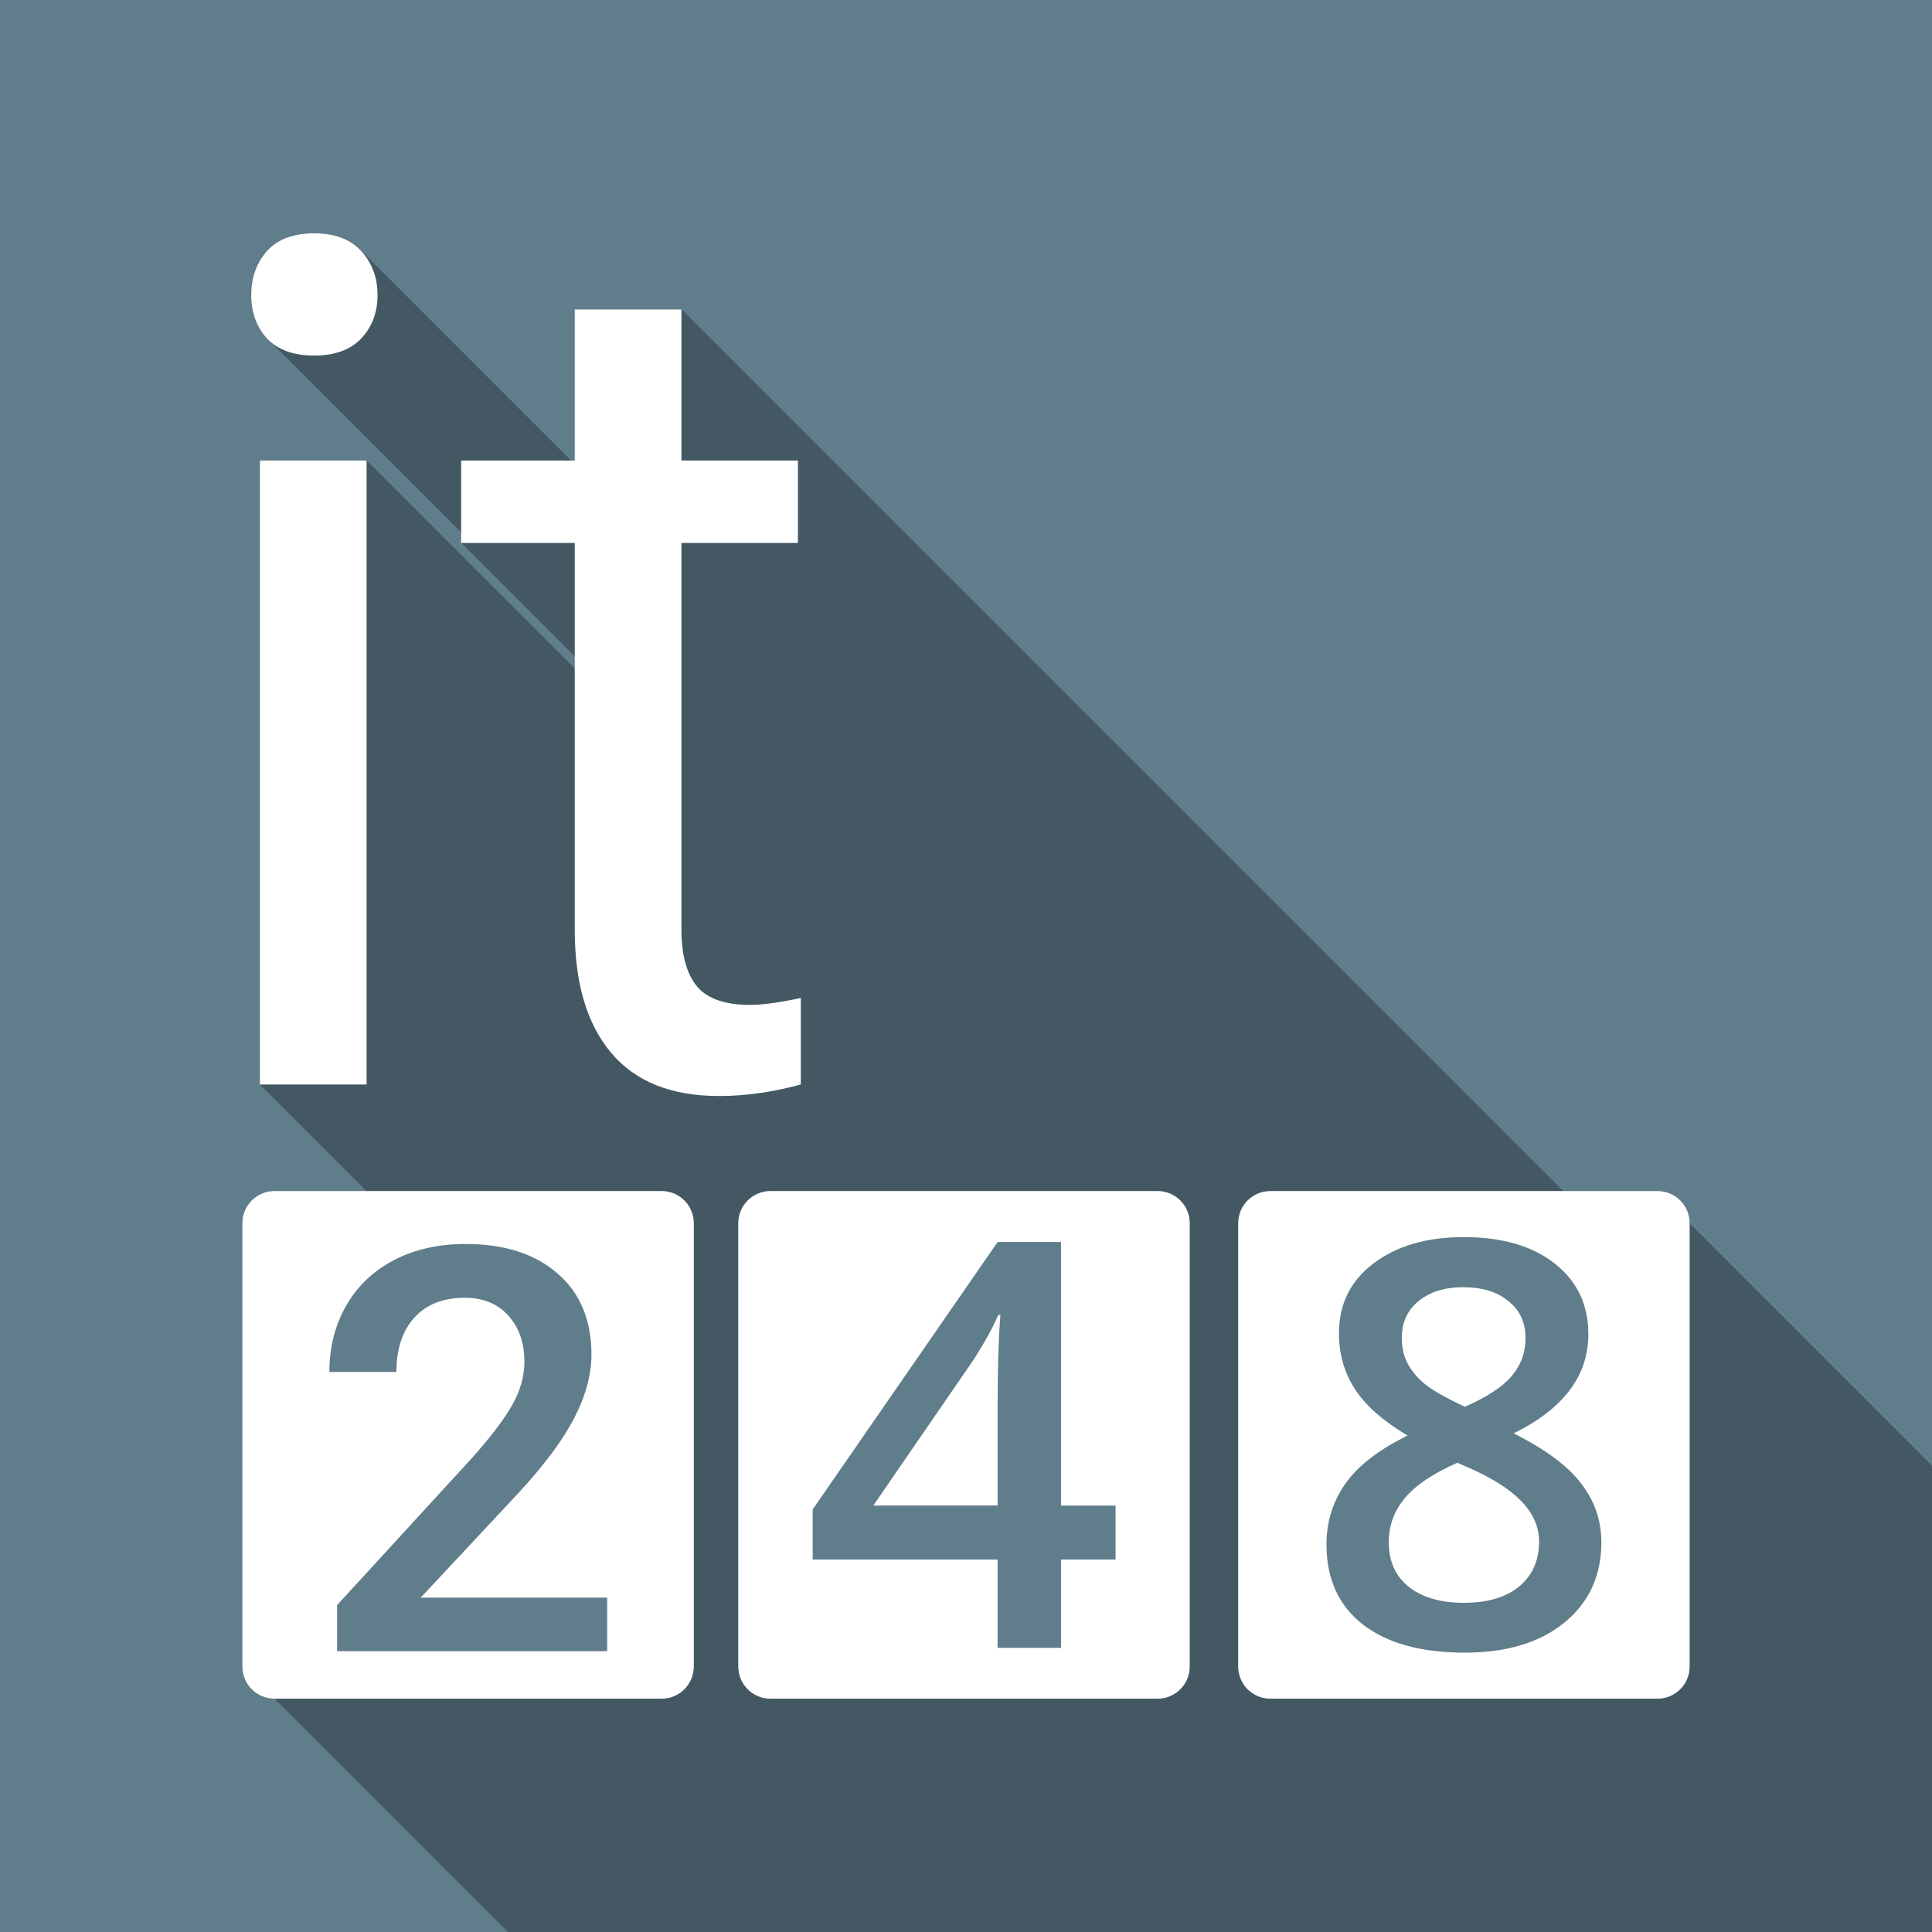 <?xml version="1.0" encoding="UTF-8" standalone="no"?>
<!-- Created with Inkscape (http://www.inkscape.org/) -->

<svg
   xmlns:dc="http://purl.org/dc/elements/1.1/"
   xmlns:cc="http://creativecommons.org/ns#"
   xmlns:rdf="http://www.w3.org/1999/02/22-rdf-syntax-ns#"
   xmlns:svg="http://www.w3.org/2000/svg"
   xmlns="http://www.w3.org/2000/svg"
   xmlns:sodipodi="http://sodipodi.sourceforge.net/DTD/sodipodi-0.dtd"
   xmlns:inkscape="http://www.inkscape.org/namespaces/inkscape"
   enable-background="new"
   inkscape:export-ydpi="149.90031"
   inkscape:export-xdpi="149.90031"
   inkscape:export-filename="/home/mj/Desktop/it248.png"
   sodipodi:docname="it248_logo.svg"
   inkscape:version="0.91 r13725"
   version="1.1"
   id="svg2"
   viewBox="0 0 300 300"
   height="300"
   width="300">
  <sodipodi:namedview
     inkscape:snap-object-midpoints="true"
     inkscape:snap-bbox-edge-midpoints="true"
     inkscape:snap-bbox-midpoints="true"
     inkscape:snap-midpoints="true"
     inkscape:snap-page="true"
     inkscape:bbox-nodes="true"
     inkscape:bbox-paths="true"
     inkscape:snap-bbox="true"
     inkscape:snap-global="true"
     inkscape:window-maximized="1"
     inkscape:window-y="27"
     inkscape:window-x="0"
     inkscape:window-height="713"
     inkscape:window-width="1366"
     units="px"
     showgrid="false"
     inkscape:current-layer="layer1"
     inkscape:document-units="px"
     inkscape:cy="103.22173"
     inkscape:cx="274.62681"
     inkscape:zoom="0.78613779"
     inkscape:pageshadow="2"
     inkscape:pageopacity="0.0"
     borderopacity="1.0"
     bordercolor="#666666"
     pagecolor="#ffffff"
     id="base" />
  <defs
     id="defs4">
    <clipPath
       clipPathUnits="userSpaceOnUse"
       id="clipPath6169">
      <rect
         y="752.362"
         x="0"
         height="300"
         width="300"
         id="rect6171"
         style="opacity:1;fill:#607d8b;fill-opacity:1;stroke:none;stroke-width:1;stroke-linecap:square;stroke-linejoin:miter;stroke-miterlimit:4;stroke-dasharray:none;stroke-dashoffset:0;stroke-opacity:1" />
    </clipPath>
  </defs>
  <g
     style=""
     transform="translate(0,-752.362)"
     id="layer1"
     inkscape:groupmode="layer"
     inkscape:label="Layer 1">
    <rect
       y="752.362"
       x="0"
       height="300"
       width="300"
       id="rect4206"
       style="opacity:1;fill:#607d8b;fill-opacity:1;stroke:none;stroke-width:1;stroke-linecap:square;stroke-linejoin:miter;stroke-miterlimit:4;stroke-dasharray:none;stroke-dashoffset:0;stroke-opacity:1" />
    <path
       style="font-style:normal;font-variant:normal;font-weight:normal;font-stretch:normal;font-size:medium;line-height:125%;font-family:Roboto;-inkscape-font-specification:Roboto;text-align:center;letter-spacing:0px;word-spacing:0px;text-anchor:middle;opacity:0.3;fill:#000000;fill-opacity:1;stroke:none;stroke-width:1px;stroke-linecap:butt;stroke-linejoin:miter;stroke-opacity:1"
       d="m 48.814,788.591 c -0.403,0 -0.795,0.016 -1.174,0.045 -2.651,0.202 -4.707,1.111 -6.17,2.73 -1.612,1.851 -2.42,4.121 -2.42,6.809 0,2.687 0.808,4.925 2.42,6.717 0.06,0.064 0.12,0.128 0.182,0.189 l 30.004,30.004 0,1.605 17.645,17.645 0,1.881 -32.334,-32.334 -16.572,0 0,96.918 16.506,16.506 -14.277,0 c -2.77,0 -5,2.23 -5,5 l 0,68.826 c 0,2.77 2.23,5 5,5 l 207.131,207.133 c 0,2.77 2.23,5 5,5 l 60.102,0 c 2.77,0 5,-2.23 5,-5 l 0,-4.828 8.367,8.367 c 0.904,0.904 2.154,1.461 3.539,1.461 l 60.102,0 c 2.77,0 5,-2.23 5,-5 l 0,-7.525 7.525,7.525 c 0,2.77 2.23,5 5,5 l 60.102,0 c 2.77,0 5,-2.23 5,-5 l 0,-68.826 c 0,-2.77 -2.23,-5 -5,-5 L 262.359,942.306 c 0,-2.77 -2.23,-5 -5,-5 l -14.596,0 -136.891,-136.893 -16.572,0 0,23.469 -0.613,0 -32.799,-32.799 c -0.061,-0.061 -0.13,-0.113 -0.193,-0.172 -0.112,-0.105 -0.225,-0.209 -0.344,-0.307 -0.112,-0.092 -0.228,-0.18 -0.346,-0.266 -0.127,-0.093 -0.254,-0.186 -0.387,-0.271 -0.127,-0.082 -0.26,-0.156 -0.393,-0.23 -0.128,-0.072 -0.254,-0.145 -0.387,-0.211 -0.154,-0.076 -0.316,-0.143 -0.477,-0.211 -0.132,-0.056 -0.263,-0.114 -0.4,-0.164 -0.161,-0.059 -0.33,-0.107 -0.498,-0.158 -0.145,-0.044 -0.286,-0.091 -0.436,-0.129 -0.185,-0.047 -0.378,-0.083 -0.57,-0.121 -0.143,-0.028 -0.282,-0.061 -0.43,-0.084 -0.284,-0.045 -0.58,-0.077 -0.879,-0.104 -0.056,-0.005 -0.108,-0.015 -0.164,-0.019 -0.004,-2.9e-4 -0.008,2.8e-4 -0.012,0 -0.376,-0.028 -0.76,-0.045 -1.16,-0.045 z"
       id="path5806"
       inkscape:connector-curvature="0"
       clip-path="url(#clipPath6169)" />
    <g
       id="g6008"
       transform="translate(-9.9999998e-7,-2.8323197e-5)">
      <g
         id="g4268"
         transform="translate(-13.014,18.229)">
        <g
           id="flowRoot4208-9"
           style="font-style:normal;font-weight:normal;font-size:122.586px;line-height:125%;font-family:sans-serif;letter-spacing:0px;word-spacing:0px;fill:#ffffff;fill-opacity:1;stroke:none;stroke-width:1px;stroke-linecap:butt;stroke-linejoin:miter;stroke-opacity:1"
           transform="matrix(1.496,0,0,1.496,-102.702,770.356)">
          <path
             inkscape:connector-curvature="0"
             id="path4427"
             style="font-style:normal;font-variant:normal;font-weight:normal;font-stretch:normal;font-size:122.586px;font-family:Roboto;-inkscape-font-specification:Roboto;text-align:center;text-anchor:middle;fill:#ffffff"
             d="m 115.401,88.352 -11.073,0 0,-64.765 11.073,0 0,64.765 z M 103.429,6.409 q 0,-2.694 1.616,-4.549 1.676,-1.856 4.908,-1.856 3.232,0 4.908,1.856 1.676,1.856 1.676,4.549 0,2.694 -1.676,4.489 -1.676,1.796 -4.908,1.796 -3.232,0 -4.908,-1.796 -1.616,-1.796 -1.616,-4.489 z" />
          <path
             inkscape:connector-curvature="0"
             id="path4429"
             style="font-style:normal;font-variant:normal;font-weight:normal;font-stretch:normal;font-size:122.586px;font-family:Roboto;-inkscape-font-specification:Roboto;text-align:center;text-anchor:middle;fill:#ffffff"
             d="m 148.082,7.905 0,15.682 12.091,0 0,8.559 -12.091,0 0,40.164 q 0,3.891 1.616,5.866 1.616,1.915 5.507,1.915 1.915,0 5.267,-0.718 l 0,8.978 q -4.37,1.197 -8.5,1.197 -7.422,0 -11.193,-4.489 -3.771,-4.489 -3.771,-12.749 l 0,-40.164 -11.792,0 0,-8.559 11.792,0 0,-15.682 11.073,0 z" />
        </g>
      </g>
      <path
         inkscape:connector-curvature="0"
         id="rect4302"
         d="m 42.632,937.306 60.102,0 c 2.77,0 5,2.23 5,5 l 0,68.827 c 0,2.77 -2.23,5 -5,5 l -60.102,0 c -2.77,0 -5,-2.23 -5,-5 l 0,-68.827 c 0,-2.77 2.23,-5 5,-5 z"
         style="opacity:1;fill:#ffffff;fill-opacity:1;stroke:none;stroke-width:1;stroke-linecap:square;stroke-linejoin:miter;stroke-miterlimit:4;stroke-dasharray:none;stroke-dashoffset:0;stroke-opacity:1" />
      <g
         id="flowRoot4304"
         style="font-style:normal;font-weight:normal;font-size:126.964px;line-height:125%;font-family:sans-serif;letter-spacing:0px;word-spacing:0px;fill:#607d8b;fill-opacity:1;stroke:none;stroke-width:1px;stroke-linecap:butt;stroke-linejoin:miter;stroke-opacity:1"
         transform="matrix(0.691,0,0,0.691,23.256,293.833)">
        <path
           inkscape:connector-curvature="0"
           id="path4433"
           style="font-style:normal;font-variant:normal;font-weight:500;font-stretch:normal;font-family:Roboto;-inkscape-font-specification:'Roboto Medium';fill:#607d8b;fill-opacity:1"
           d="m 102.788,1034.62 -60.692,0 0,-10.353 30.067,-32.795 q 6.509,-7.253 9.237,-12.089 2.79,-4.898 2.79,-9.795 0,-6.447 -3.658,-10.415 -3.596,-3.968 -9.733,-3.968 -7.315,0 -11.345,4.464 -4.03,4.464 -4.03,12.213 l -15.065,0 q 0,-8.245 3.72,-14.817 3.782,-6.633 10.725,-10.291 7.005,-3.658 16.119,-3.658 13.143,0 20.706,6.633 7.625,6.571 7.625,18.226 0,6.757 -3.844,14.197 -3.782,7.377 -12.461,16.8 l -22.07,23.62 41.908,0 0,12.027 z" />
      </g>
      <path
         inkscape:connector-curvature="0"
         id="rect4302-5"
         d="m 119.64,937.306 60.102,0 c 2.77,0 5,2.23 5,5 l 0,68.827 c 0,2.77 -2.23,5 -5,5 l -60.102,0 c -2.77,0 -5,-2.23 -5,-5 l 0,-68.827 c 0,-2.77 2.23,-5 5,-5 z"
         style="opacity:1;fill:#ffffff;fill-opacity:1;stroke:none;stroke-width:1;stroke-linecap:square;stroke-linejoin:miter;stroke-miterlimit:4;stroke-dasharray:none;stroke-dashoffset:0;stroke-opacity:1" />
      <path
         inkscape:connector-curvature="0"
         id="rect4302-5-0"
         d="m 197.266,937.306 60.102,0 c 2.77,0 5,2.23 5,5 l 0,68.827 c 0,2.77 -2.23,5 -5,5 l -60.102,0 c -2.77,0 -5,-2.23 -5,-5 l 0,-68.827 c 0,-2.77 2.23,-5 5,-5 z"
         style="opacity:1;fill:#ffffff;fill-opacity:1;stroke:none;stroke-width:1;stroke-linecap:square;stroke-linejoin:miter;stroke-miterlimit:4;stroke-dasharray:none;stroke-dashoffset:0;stroke-opacity:1" />
      <g
         transform="matrix(2.201,0,0,2.201,-288.887,744.62)"
         style="font-style:normal;font-weight:normal;font-size:40px;line-height:125%;font-family:sans-serif;letter-spacing:11.77px;word-spacing:0px;fill:#607d8b;fill-opacity:1;stroke:none;stroke-width:1px;stroke-linecap:butt;stroke-linejoin:miter;stroke-opacity:1"
         id="flowRoot5317">
        <path
           d="m 209.955,113.542 -3.848,0 0,6.23 -4.473,0 0,-6.23 -13.047,0 0,-3.535 13.047,-18.867 4.473,0 0,18.594 3.848,0 0,3.809 z m -8.32,-3.809 0,-7.168 q 0,-3.828 0.195,-6.27 l -0.156,0 q -0.547,1.289 -1.719,3.125 l -7.09,10.312 8.77,0 z"
           style="font-style:normal;font-variant:normal;font-weight:600;font-stretch:normal;font-family:'Open Sans';-inkscape-font-specification:'Open Sans Semi-Bold';text-align:center;text-anchor:middle;fill:#607d8b;fill-opacity:1"
           id="path5334"
           inkscape:connector-curvature="0" />
      </g>
      <g
         transform="translate(0.337,-0.108)"
         style="font-style:normal;font-weight:normal;font-size:88.036px;line-height:125%;font-family:sans-serif;letter-spacing:25.905px;word-spacing:0px;fill:#607d8b;fill-opacity:1;stroke:none;stroke-width:1px;stroke-linecap:butt;stroke-linejoin:miter;stroke-opacity:1"
         id="flowRoot5325">
        <path
           d="m 226.959,944.566 q 8.941,0 14.143,4.127 5.201,4.084 5.201,10.962 0,9.672 -11.606,15.389 7.394,3.697 10.489,7.781 3.138,4.084 3.138,9.113 0,7.781 -5.717,12.466 -5.717,4.686 -15.475,4.686 -10.231,0 -15.862,-4.385 -5.631,-4.385 -5.631,-12.423 0,-5.244 2.923,-9.414 2.966,-4.213 9.672,-7.48 -5.76,-3.439 -8.21,-7.265 -2.45,-3.826 -2.45,-8.597 0,-6.835 5.373,-10.876 5.373,-4.084 14.014,-4.084 z m -11.649,47.371 q 0,4.471 3.138,6.964 3.138,2.45 8.511,2.45 5.545,0 8.597,-2.536 3.095,-2.579 3.095,-6.964 0,-3.482 -2.837,-6.362 -2.837,-2.88 -8.597,-5.33 l -1.247,-0.559 q -5.674,2.493 -8.167,5.502 -2.493,2.966 -2.493,6.835 z m 11.563,-39.59 q -4.299,0 -6.921,2.149 -2.622,2.106 -2.622,5.76 0,2.235 0.946,3.998 0.946,1.762 2.751,3.224 1.805,1.419 6.104,3.439 5.158,-2.278 7.265,-4.771 2.149,-2.536 2.149,-5.889 0,-3.654 -2.665,-5.76 -2.622,-2.149 -7.007,-2.149 z"
           style="font-style:normal;font-variant:normal;font-weight:600;font-stretch:normal;font-family:'Open Sans';-inkscape-font-specification:'Open Sans Semi-Bold';text-align:center;text-anchor:middle;fill:#607d8b;fill-opacity:1"
           id="path5337"
           inkscape:connector-curvature="0" />
      </g>
    </g>
  </g>
</svg>
